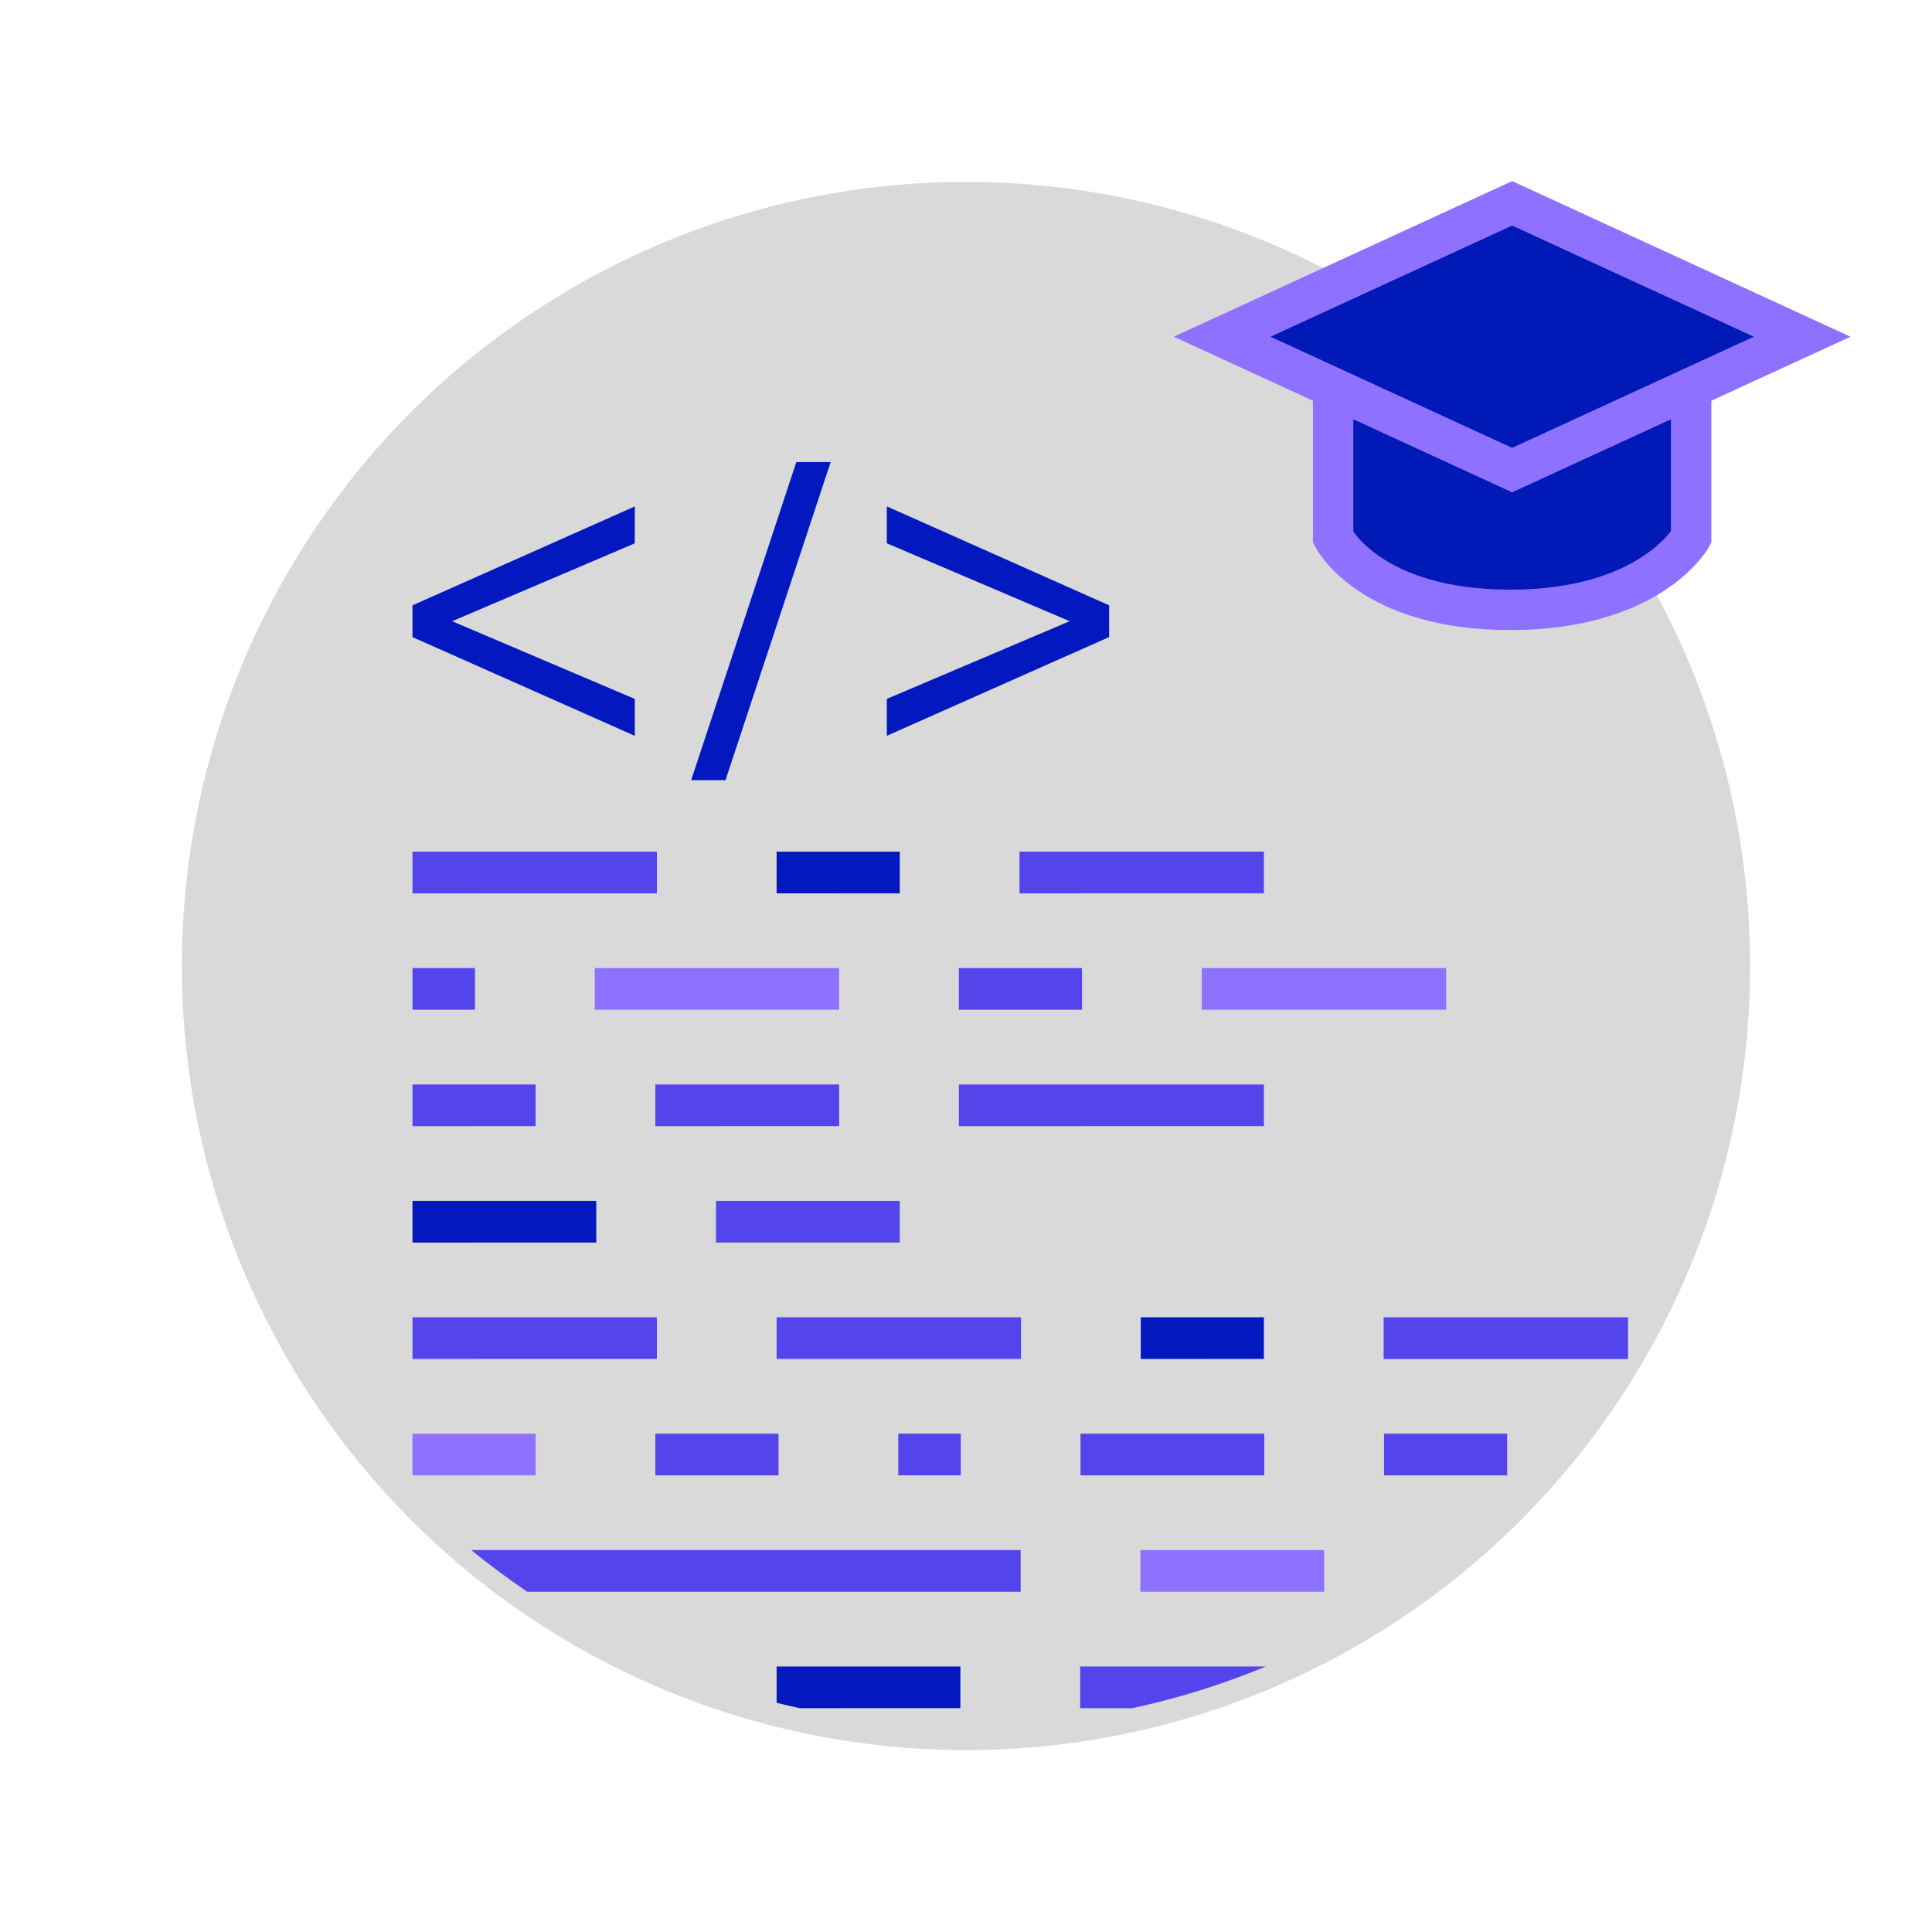 <svg xmlns="http://www.w3.org/2000/svg" xmlns:xlink="http://www.w3.org/1999/xlink" width="239" height="239" viewBox="0 0 239 239">
  <defs>
    <filter id="Ellipse_17" x="0" y="0" width="239" height="239" filterUnits="userSpaceOnUse">
      <feOffset dy="3" input="SourceAlpha"/>
      <feGaussianBlur stdDeviation="7.5" result="blur"/>
      <feFlood flood-opacity="0.263"/>
      <feComposite operator="in" in2="blur"/>
      <feComposite in="SourceGraphic"/>
    </filter>
    <filter id="Path_541" x="153.413" y="34.854" width="67.29" height="52.085" filterUnits="userSpaceOnUse">
      <feOffset dy="3" input="SourceAlpha"/>
      <feGaussianBlur stdDeviation="3" result="blur-2"/>
      <feFlood flood-opacity="0.314"/>
      <feComposite operator="in" in2="blur-2"/>
      <feComposite in="SourceGraphic"/>
    </filter>
    <filter id="Path_542" x="136.202" y="13.399" width="101.713" height="56.508" filterUnits="userSpaceOnUse">
      <feOffset dy="3" input="SourceAlpha"/>
      <feGaussianBlur stdDeviation="3" result="blur-3"/>
      <feFlood flood-opacity="0.314"/>
      <feComposite operator="in" in2="blur-3"/>
      <feComposite in="SourceGraphic"/>
    </filter>
    <filter id="Ellipse_18" x="0" y="0" width="239" height="239" filterUnits="userSpaceOnUse">
      <feOffset dy="3" input="SourceAlpha"/>
      <feGaussianBlur stdDeviation="7.5" result="blur-4"/>
      <feFlood flood-opacity="0.333"/>
      <feComposite operator="in" in2="blur-4"/>
      <feComposite in="SourceGraphic"/>
    </filter>
  </defs>
  <g id="Group_88" data-name="Group 88" transform="translate(22.5 19.5)">
    <g transform="matrix(1, 0, 0, 1, -22.5, -19.5)" filter="url(#Ellipse_17)">
      <circle id="Ellipse_17-2" data-name="Ellipse 17" cx="97" cy="97" r="97" transform="translate(22.5 19.5)" fill="#d9d9d9"/>
    </g>
    <g id="Group_84" data-name="Group 84" transform="translate(28.526 37.665)">
      <path id="Path_518" data-name="Path 518" d="M1469.96-607.872l27.5-12.238v4.566l-22.592,9.636,22.592,9.611v4.566l-27.5-12.212Z" transform="translate(-1469.96 625.592)" fill="#0319bf"/>
      <path id="Path_519" data-name="Path 519" d="M1517.444-625.592h4.248l-13.008,39.343h-4.248Z" transform="translate(-1469.96 625.592)" fill="#0319bf"/>
      <path id="Path_520" data-name="Path 520" d="M1528.638-596.3l22.619-9.611-22.619-9.636v-4.566l27.5,12.238v3.929l-27.5,12.212Z" transform="translate(-1469.96 625.592)" fill="#0319bf"/>
    </g>
    <path id="Path_521" data-name="Path 521" d="M1477.694-572.247h22.5V-577.4H1469.96v5.156h7.734Z" transform="translate(-1441.434 663.257)" fill="#5344eb"/>
    <path id="Path_522" data-name="Path 522" d="M1522.741-572.247h7.5V-577.4h-15.234v5.156h7.734Z" transform="translate(-1441.434 663.257)" fill="#0319bf"/>
    <path id="Path_523" data-name="Path 523" d="M1552.788-572.247h22.5V-577.4h-30.234v5.156h7.734Z" transform="translate(-1441.434 663.257)" fill="#5344eb"/>
    <rect id="Rectangle_79" data-name="Rectangle 79" width="7.734" height="5.156" transform="translate(28.526 100.254)" fill="#5344eb"/>
    <path id="Path_524" data-name="Path 524" d="M1492.507-563v5.156h30.234V-563h-30.234Z" transform="translate(-1441.434 663.257)" fill="#8e71ff"/>
    <path id="Path_525" data-name="Path 525" d="M1545.288-557.847h7.5V-563h-15.234v5.156h7.734Z" transform="translate(-1441.434 663.257)" fill="#5344eb"/>
    <path id="Path_526" data-name="Path 526" d="M1590.335-557.847h7.5V-563H1567.6v5.156h22.734Z" transform="translate(-1441.434 663.257)" fill="#8e71ff"/>
    <path id="Path_527" data-name="Path 527" d="M1477.694-543.448h7.5V-548.6H1469.96v5.156h7.734Z" transform="translate(-1441.434 663.257)" fill="#5344eb"/>
    <path id="Path_528" data-name="Path 528" d="M1507.741-543.448h15V-548.6h-22.734v5.156h7.734Z" transform="translate(-1441.434 663.257)" fill="#5344eb"/>
    <path id="Path_529" data-name="Path 529" d="M1552.788-543.448h22.5V-548.6h-37.734v5.156h15.234Z" transform="translate(-1441.434 663.257)" fill="#5344eb"/>
    <path id="Path_530" data-name="Path 530" d="M1477.694-529.047h15V-534.2H1469.96v5.156h7.734Z" transform="translate(-1441.434 663.257)" fill="#0319bf"/>
    <path id="Path_531" data-name="Path 531" d="M1515.241-529.047h15V-534.2h-22.734v5.156h7.734Z" transform="translate(-1441.434 663.257)" fill="#5344eb"/>
    <path id="Path_532" data-name="Path 532" d="M1477.694-514.648h22.5V-519.8H1469.96v5.156h7.734Z" transform="translate(-1441.434 663.257)" fill="#5344eb"/>
    <path id="Path_533" data-name="Path 533" d="M1537.507-519.8h-22.5v5.156h30.234V-519.8h-7.734Z" transform="translate(-1441.434 663.257)" fill="#5344eb"/>
    <path id="Path_534" data-name="Path 534" d="M1567.788-514.648h7.5V-519.8h-15.234v5.156h7.734Z" transform="translate(-1441.434 663.257)" fill="#0319bf"/>
    <path id="Path_535" data-name="Path 535" d="M1612.835-519.8H1590.1v5.156h30.234V-519.8Z" transform="translate(-1441.434 663.257)" fill="#5344eb"/>
    <path id="Path_536" data-name="Path 536" d="M1477.694-500.247h7.5V-505.4H1469.96v5.156h7.734Z" transform="translate(-1441.434 663.257)" fill="#8e71ff"/>
    <path id="Path_537" data-name="Path 537" d="M1500.007-505.4v5.156h15.234V-505.4h-15.234Z" transform="translate(-1441.434 663.257)" fill="#5344eb"/>
    <rect id="Rectangle_80" data-name="Rectangle 80" width="7.734" height="5.156" transform="translate(88.62 157.853)" fill="#5344eb"/>
    <path id="Path_538" data-name="Path 538" d="M1567.6-505.4h-15v5.156h22.734V-505.4H1567.6Z" transform="translate(-1441.434 663.257)" fill="#5344eb"/>
    <path id="Path_539" data-name="Path 539" d="M1597.647-505.4h-7.5v5.156h15.234V-505.4h-7.734Z" transform="translate(-1441.434 663.257)" fill="#5344eb"/>
    <path id="Path_540" data-name="Path 540" d="M1575.007-491h-15v5.156h22.734V-491h-7.734Z" transform="translate(-1441.434 663.257)" fill="#8e71ff"/>
    <g transform="matrix(1, 0, 0, 1, -22.5, -19.5)" filter="url(#Path_541)">
      <path id="Path_541-2" data-name="Path 541" d="M1605.992-627.814,1583.847-638v18.721s4.529,8.962,21.9,8.962,22.387-8.962,22.387-8.962V-638Z" transform="translate(-1418.93 682.76)" fill="#0019b7" stroke="#8e71ff" stroke-miterlimit="10" stroke-width="5"/>
    </g>
    <g transform="matrix(1, 0, 0, 1, -22.5, -19.5)" filter="url(#Path_542)">
      <path id="Path_542-2" data-name="Path 542" d="M1605.992-664.606l-35.874,16.5,35.874,16.5,35.874-16.5Z" transform="translate(-1418.93 686.76)" fill="#0019b7" stroke="#8e71ff" stroke-miterlimit="10" stroke-width="5"/>
    </g>
    <g id="Group_85" data-name="Group 85" transform="translate(0)">
      <path id="Path_543" data-name="Path 543" d="M1538.434-663.257a97,97,0,0,0-97,97,97.034,97.034,0,0,0,73.573,94.145V-476.6h22.734v5.156h-19.868a97.329,97.329,0,0,0,20.561,2.191,97,97,0,0,0,97-97A97,97,0,0,0,1538.434-663.257Z" transform="translate(-1441.434 663.257)" fill="none"/>
      <path id="Path_544" data-name="Path 544" d="M1522.741-471.448h15V-476.6h-22.734v4.492q1.425.354,2.866.664h4.868Z" transform="translate(-1441.434 663.257)" fill="#0319bf"/>
    </g>
    <g id="Group_86" data-name="Group 86" transform="translate(0)">
      <path id="Path_545" data-name="Path 545" d="M1538.434-663.257a97,97,0,0,0-97,97,97,97,0,0,0,97,97,97.314,97.314,0,0,0,20.56-2.191h-6.44V-476.6h22.962a97.024,97.024,0,0,0,59.918-89.653A97,97,0,0,0,1538.434-663.257Z" transform="translate(-1441.434 663.257)" fill="none"/>
      <path id="Path_546" data-name="Path 546" d="M1575.054-476.6h-22.5v5.156h6.44a96.158,96.158,0,0,0,16.522-5.156h-.462Z" transform="translate(-1441.434 663.257)" fill="#5344eb"/>
    </g>
    <g transform="matrix(1, 0, 0, 1, -22.5, -19.5)" filter="url(#Ellipse_18)">
      <circle id="Ellipse_18-2" data-name="Ellipse 18" cx="97" cy="97" r="97" transform="translate(22.5 19.5)" fill="none"/>
    </g>
    <g id="Group_87" data-name="Group 87" transform="translate(0)">
      <path id="Path_547" data-name="Path 547" d="M1538.434-663.257a97,97,0,0,0-97,97,96.806,96.806,0,0,0,35.8,75.254h67.96v5.156h-61.029a96.544,96.544,0,0,0,54.269,16.59,97,97,0,0,0,97-97A97,97,0,0,0,1538.434-663.257Z" transform="translate(-1441.434 663.257)" fill="none"/>
      <path id="Path_548" data-name="Path 548" d="M1485.194-485.847h60V-491h-67.96q3.346,2.725,6.931,5.156h1.029Z" transform="translate(-1441.434 663.257)" fill="#5344eb"/>
    </g>
  </g>
</svg>
